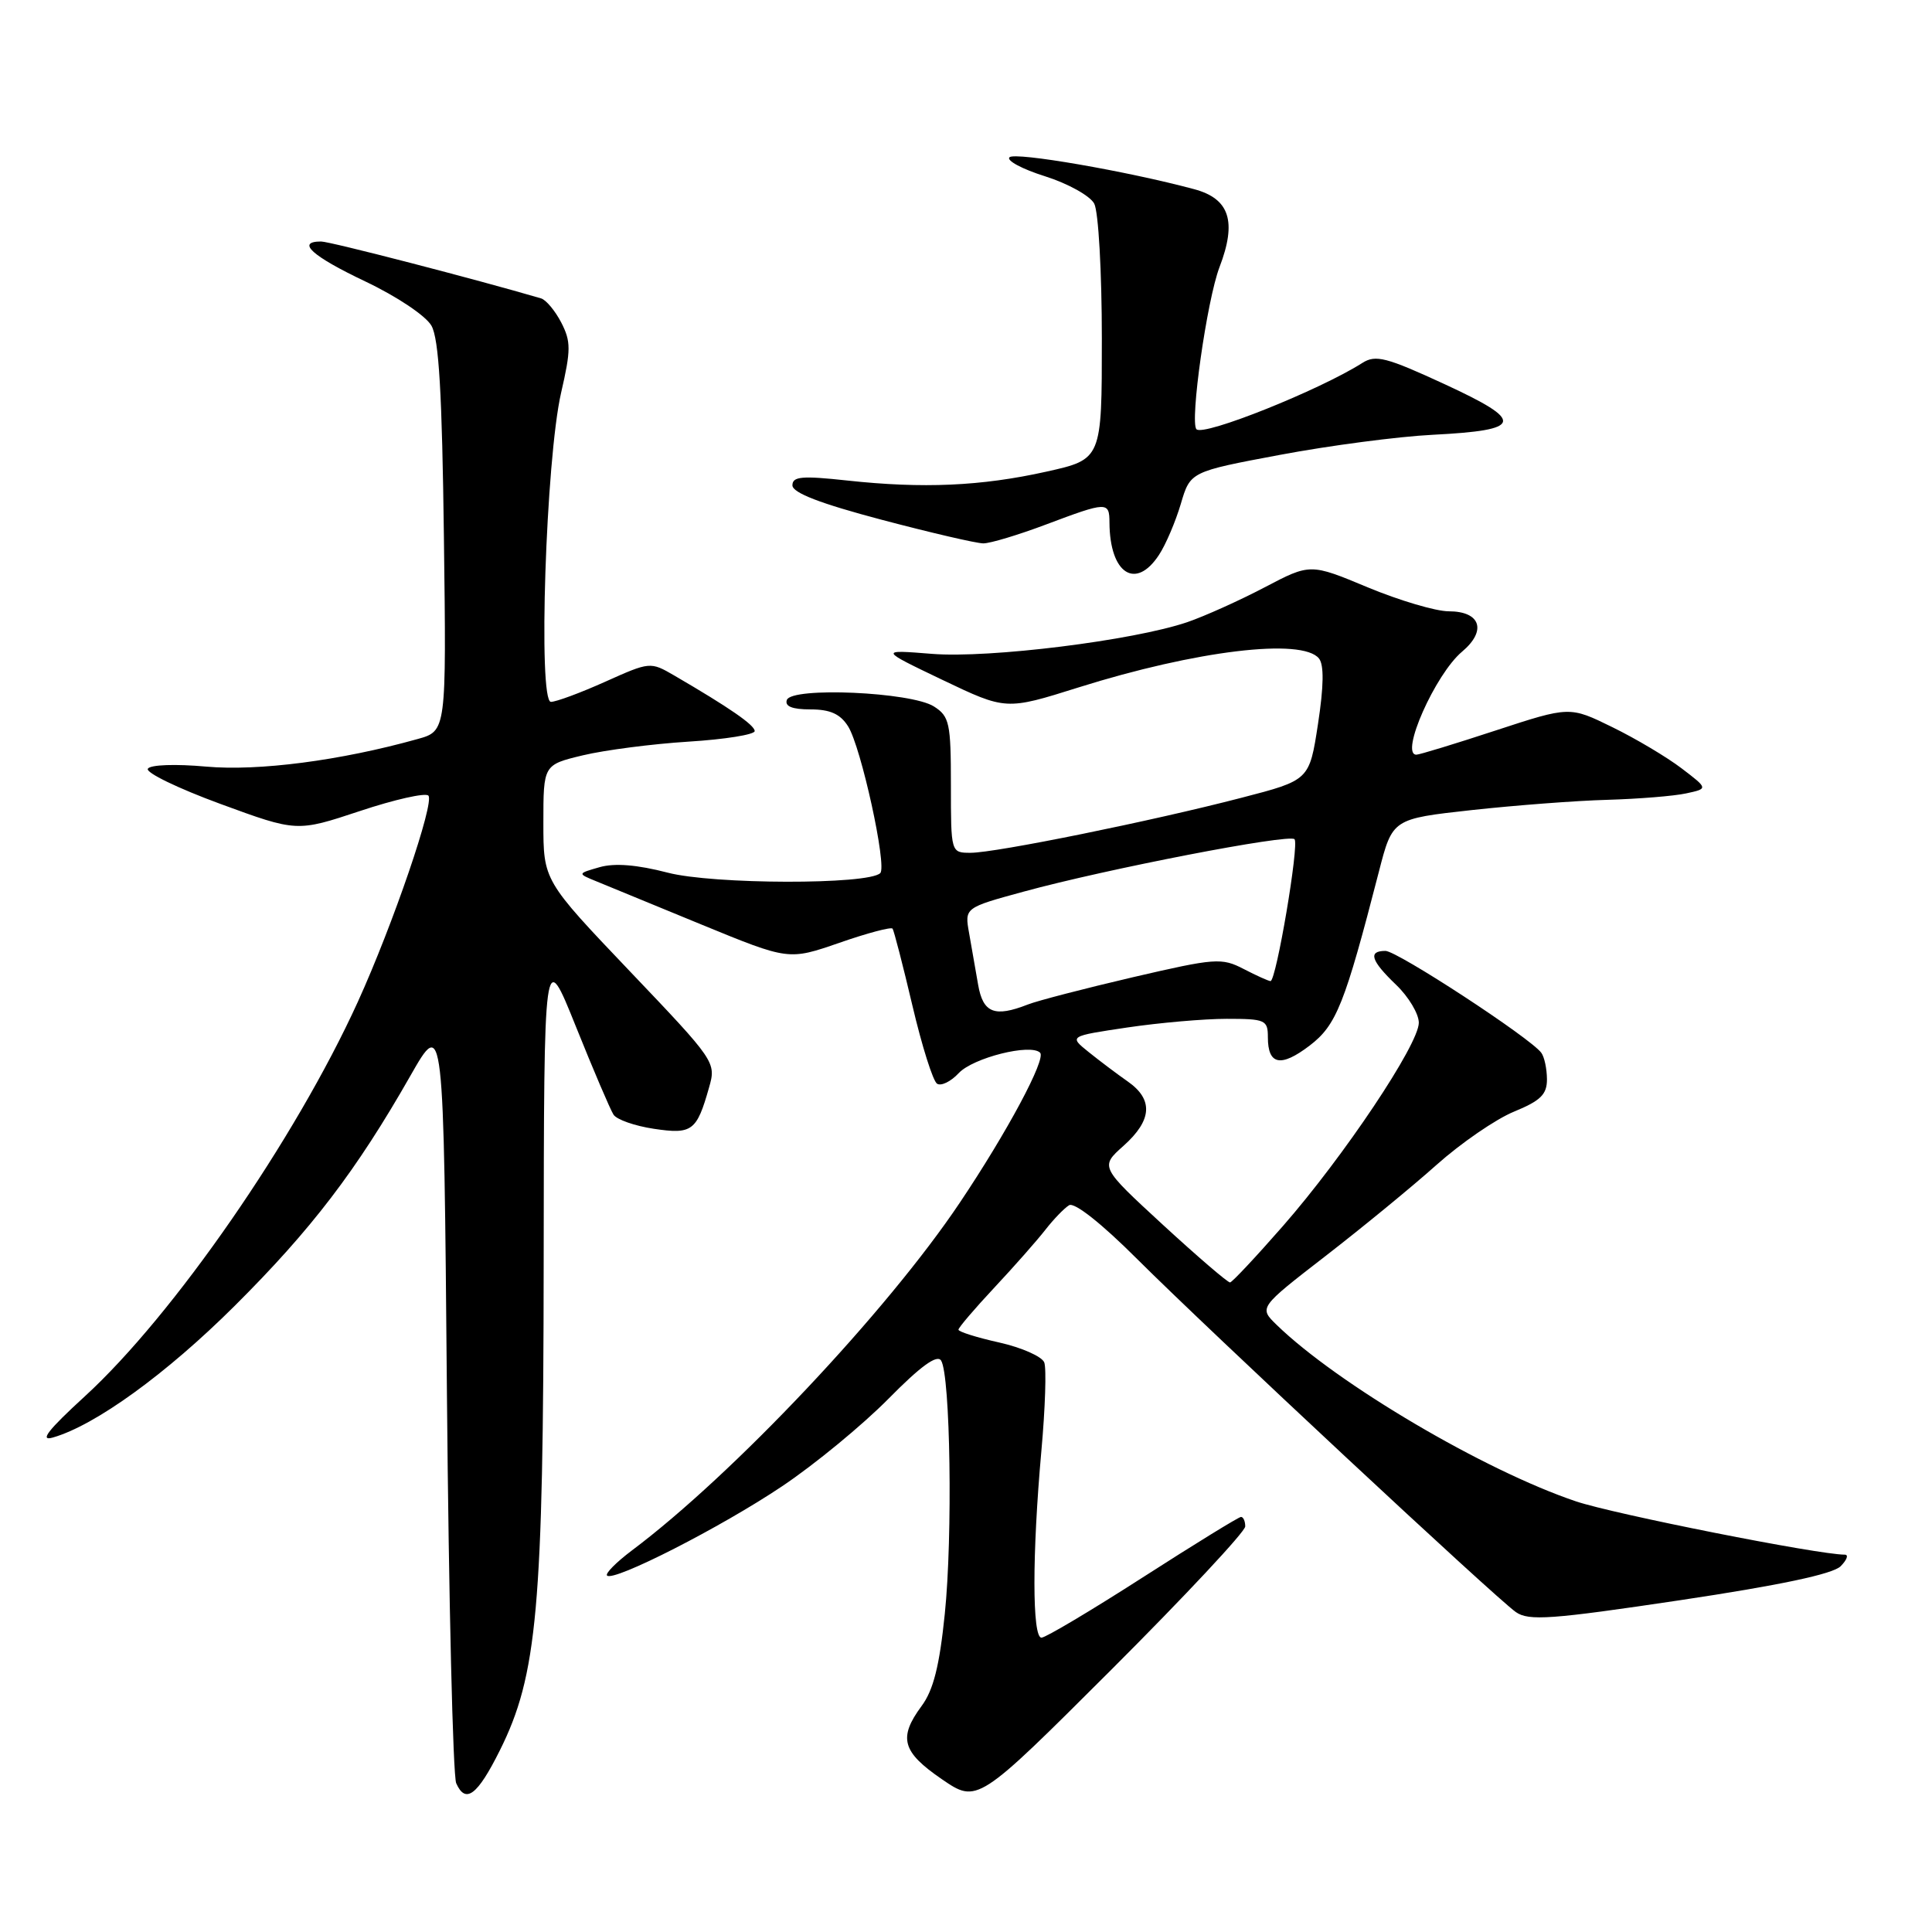 <?xml version="1.0" encoding="UTF-8" standalone="no"?>
<!DOCTYPE svg PUBLIC "-//W3C//DTD SVG 1.1//EN" "http://www.w3.org/Graphics/SVG/1.1/DTD/svg11.dtd" >
<svg xmlns="http://www.w3.org/2000/svg" xmlns:xlink="http://www.w3.org/1999/xlink" version="1.1" viewBox="0 0 256 256">
 <g >
 <path fill="currentColor"
d=" M 165.00 202.26 C 165.00 201.57 164.75 201.00 164.44 201.00 C 164.14 201.00 158.29 204.60 151.44 209.00 C 144.59 213.40 138.54 217.00 138.00 217.00 C 136.76 217.00 136.76 205.94 137.99 192.23 C 138.50 186.58 138.67 181.31 138.37 180.53 C 138.07 179.75 135.39 178.56 132.41 177.89 C 129.44 177.23 127.00 176.46 127.00 176.19 C 127.00 175.92 129.15 173.40 131.77 170.60 C 134.40 167.79 137.43 164.35 138.52 162.95 C 139.61 161.55 141.02 160.09 141.66 159.70 C 142.36 159.27 145.96 162.11 150.66 166.81 C 160.29 176.41 198.15 211.71 200.86 213.61 C 202.56 214.80 205.52 214.59 222.59 212.04 C 235.82 210.06 242.85 208.57 243.89 207.54 C 244.73 206.69 244.98 206.00 244.44 206.00 C 240.93 206.00 213.85 200.63 208.83 198.94 C 196.68 194.85 177.18 183.35 169.15 175.54 C 166.81 173.26 166.81 173.26 175.65 166.42 C 180.52 162.65 187.14 157.22 190.36 154.34 C 193.59 151.46 198.20 148.29 200.61 147.30 C 204.14 145.85 204.99 145.02 204.98 143.00 C 204.97 141.62 204.64 140.05 204.23 139.50 C 202.80 137.54 185.14 126.00 183.58 126.00 C 181.24 126.00 181.64 127.28 185.00 130.50 C 186.65 132.08 188.00 134.34 188.00 135.52 C 188.00 138.38 178.07 153.23 170.00 162.45 C 166.43 166.53 163.27 169.90 162.99 169.93 C 162.71 169.97 158.71 166.54 154.11 162.31 C 145.75 154.61 145.75 154.61 148.88 151.82 C 152.67 148.43 152.85 145.69 149.43 143.30 C 148.01 142.31 145.68 140.55 144.25 139.40 C 141.64 137.30 141.64 137.30 149.36 136.15 C 153.61 135.52 159.54 135.00 162.54 135.00 C 167.66 135.00 168.00 135.15 168.00 137.44 C 168.00 141.12 169.71 141.46 173.53 138.55 C 177.09 135.83 178.18 133.08 182.71 115.50 C 184.51 108.50 184.51 108.50 195.01 107.34 C 200.78 106.71 208.88 106.09 213.00 105.98 C 217.12 105.86 221.82 105.48 223.42 105.13 C 226.35 104.50 226.35 104.50 222.82 101.81 C 220.88 100.33 216.75 97.87 213.64 96.35 C 207.99 93.58 207.99 93.58 198.19 96.79 C 192.81 98.56 188.07 100.00 187.68 100.00 C 185.45 100.00 190.18 89.33 193.73 86.35 C 197.04 83.57 196.19 81.00 191.96 81.00 C 190.26 81.00 185.43 79.57 181.24 77.83 C 173.62 74.65 173.62 74.65 167.56 77.83 C 164.23 79.58 159.62 81.65 157.32 82.44 C 150.18 84.87 131.07 87.25 123.50 86.64 C 116.50 86.08 116.50 86.08 124.90 90.10 C 133.30 94.11 133.30 94.11 142.90 91.09 C 158.49 86.19 172.54 84.50 174.77 87.25 C 175.45 88.10 175.41 90.91 174.64 95.94 C 173.50 103.38 173.50 103.38 164.50 105.71 C 152.62 108.80 131.93 113.00 128.62 113.00 C 126.00 113.00 126.00 113.00 126.00 104.02 C 126.00 95.81 125.81 94.92 123.75 93.61 C 120.74 91.69 104.87 90.99 104.26 92.75 C 103.97 93.60 104.98 94.00 107.39 94.00 C 110.00 94.00 111.34 94.60 112.38 96.25 C 114.10 98.98 117.56 114.77 116.64 115.69 C 115.09 117.25 94.46 117.20 88.47 115.63 C 84.42 114.58 81.45 114.34 79.47 114.90 C 76.50 115.75 76.50 115.75 79.00 116.77 C 80.38 117.34 86.67 119.92 93.00 122.53 C 104.50 127.25 104.50 127.25 111.21 124.93 C 114.91 123.64 118.08 122.80 118.27 123.05 C 118.45 123.30 119.64 127.89 120.90 133.25 C 122.16 138.61 123.63 143.27 124.17 143.60 C 124.71 143.94 126.00 143.31 127.03 142.20 C 128.93 140.16 136.57 138.24 137.82 139.49 C 138.64 140.31 133.47 149.99 127.18 159.36 C 117.53 173.77 97.11 195.42 83.72 205.45 C 81.65 207.01 80.17 208.50 80.44 208.77 C 81.30 209.63 95.56 202.36 103.66 196.92 C 107.97 194.03 114.29 188.82 117.71 185.36 C 121.98 181.03 124.16 179.44 124.70 180.28 C 125.93 182.21 126.25 203.58 125.19 213.85 C 124.49 220.72 123.68 223.95 122.12 226.05 C 119.01 230.26 119.52 232.13 124.78 235.74 C 129.50 238.97 129.50 238.97 147.25 221.25 C 157.01 211.50 165.00 202.95 165.00 202.26 Z  M 66.22 231.96 C 71.20 221.99 72.00 213.10 72.04 167.12 C 72.08 125.50 72.08 125.50 76.30 136.00 C 78.62 141.78 80.87 147.04 81.29 147.69 C 81.70 148.35 84.11 149.19 86.63 149.57 C 91.71 150.33 92.32 149.88 93.95 144.11 C 94.91 140.76 94.81 140.61 83.46 128.70 C 72.00 116.67 72.00 116.67 72.00 109.01 C 72.00 101.34 72.00 101.34 77.25 100.08 C 80.14 99.39 86.44 98.57 91.25 98.27 C 96.06 97.97 100.00 97.34 100.00 96.87 C 100.00 96.08 96.66 93.77 89.33 89.50 C 86.18 87.67 86.11 87.68 80.20 90.33 C 76.93 91.80 73.69 93.00 73.00 93.00 C 71.27 93.00 72.33 60.83 74.35 52.04 C 75.66 46.36 75.66 45.25 74.37 42.74 C 73.56 41.18 72.36 39.74 71.70 39.54 C 63.16 37.03 43.73 32.00 42.55 32.00 C 39.19 32.00 41.34 33.94 48.42 37.30 C 52.60 39.29 56.42 41.84 57.17 43.16 C 58.16 44.90 58.58 52.12 58.82 71.18 C 59.15 96.87 59.15 96.87 55.32 97.93 C 45.14 100.78 34.24 102.20 27.33 101.58 C 23.24 101.21 19.91 101.33 19.59 101.86 C 19.27 102.37 23.59 104.46 29.17 106.51 C 39.33 110.24 39.33 110.24 47.68 107.47 C 52.27 105.94 56.36 105.02 56.76 105.42 C 57.62 106.29 52.07 122.52 47.41 132.76 C 39.12 150.96 22.99 174.27 11.23 185.03 C 6.35 189.50 5.19 191.00 7.00 190.48 C 12.61 188.88 22.04 182.05 31.09 173.04 C 41.26 162.91 47.21 155.13 54.37 142.56 C 58.79 134.81 58.79 134.81 59.22 184.66 C 59.46 212.07 60.02 235.31 60.45 236.29 C 61.69 239.08 63.26 237.89 66.22 231.96 Z  M 153.57 73.53 C 154.47 72.17 155.76 69.13 156.46 66.78 C 157.72 62.50 157.72 62.50 169.61 60.27 C 176.15 59.04 185.26 57.84 189.86 57.61 C 201.84 57.00 202.12 55.85 191.45 50.92 C 183.70 47.34 182.28 46.97 180.52 48.09 C 174.86 51.69 159.50 57.84 158.54 56.88 C 157.63 55.96 159.92 39.77 161.59 35.40 C 163.91 29.34 162.93 26.33 158.24 25.07 C 149.40 22.69 134.49 20.11 133.76 20.84 C 133.33 21.27 135.45 22.41 138.48 23.36 C 141.51 24.32 144.43 25.94 144.99 26.98 C 145.55 28.03 146.00 36.01 146.00 44.87 C 146.00 60.86 146.00 60.86 138.63 62.50 C 130.00 64.42 122.29 64.76 112.25 63.67 C 106.26 63.02 105.00 63.13 105.00 64.31 C 105.00 65.30 108.69 66.72 116.82 68.87 C 123.33 70.59 129.39 72.00 130.30 72.00 C 131.21 72.00 134.94 70.88 138.60 69.50 C 146.71 66.45 147.00 66.44 147.01 69.25 C 147.05 76.01 150.48 78.25 153.57 73.53 Z  M 129.61 130.50 C 129.27 128.57 128.73 125.49 128.41 123.64 C 127.81 120.28 127.81 120.28 135.66 118.14 C 146.63 115.14 170.80 110.46 171.53 111.20 C 172.18 111.84 169.10 130.00 168.35 130.00 C 168.10 130.00 166.50 129.28 164.80 128.40 C 161.87 126.88 161.04 126.95 150.10 129.49 C 143.72 130.98 137.47 132.60 136.20 133.10 C 131.79 134.83 130.26 134.23 129.61 130.50 Z "/>
</g>
</svg>